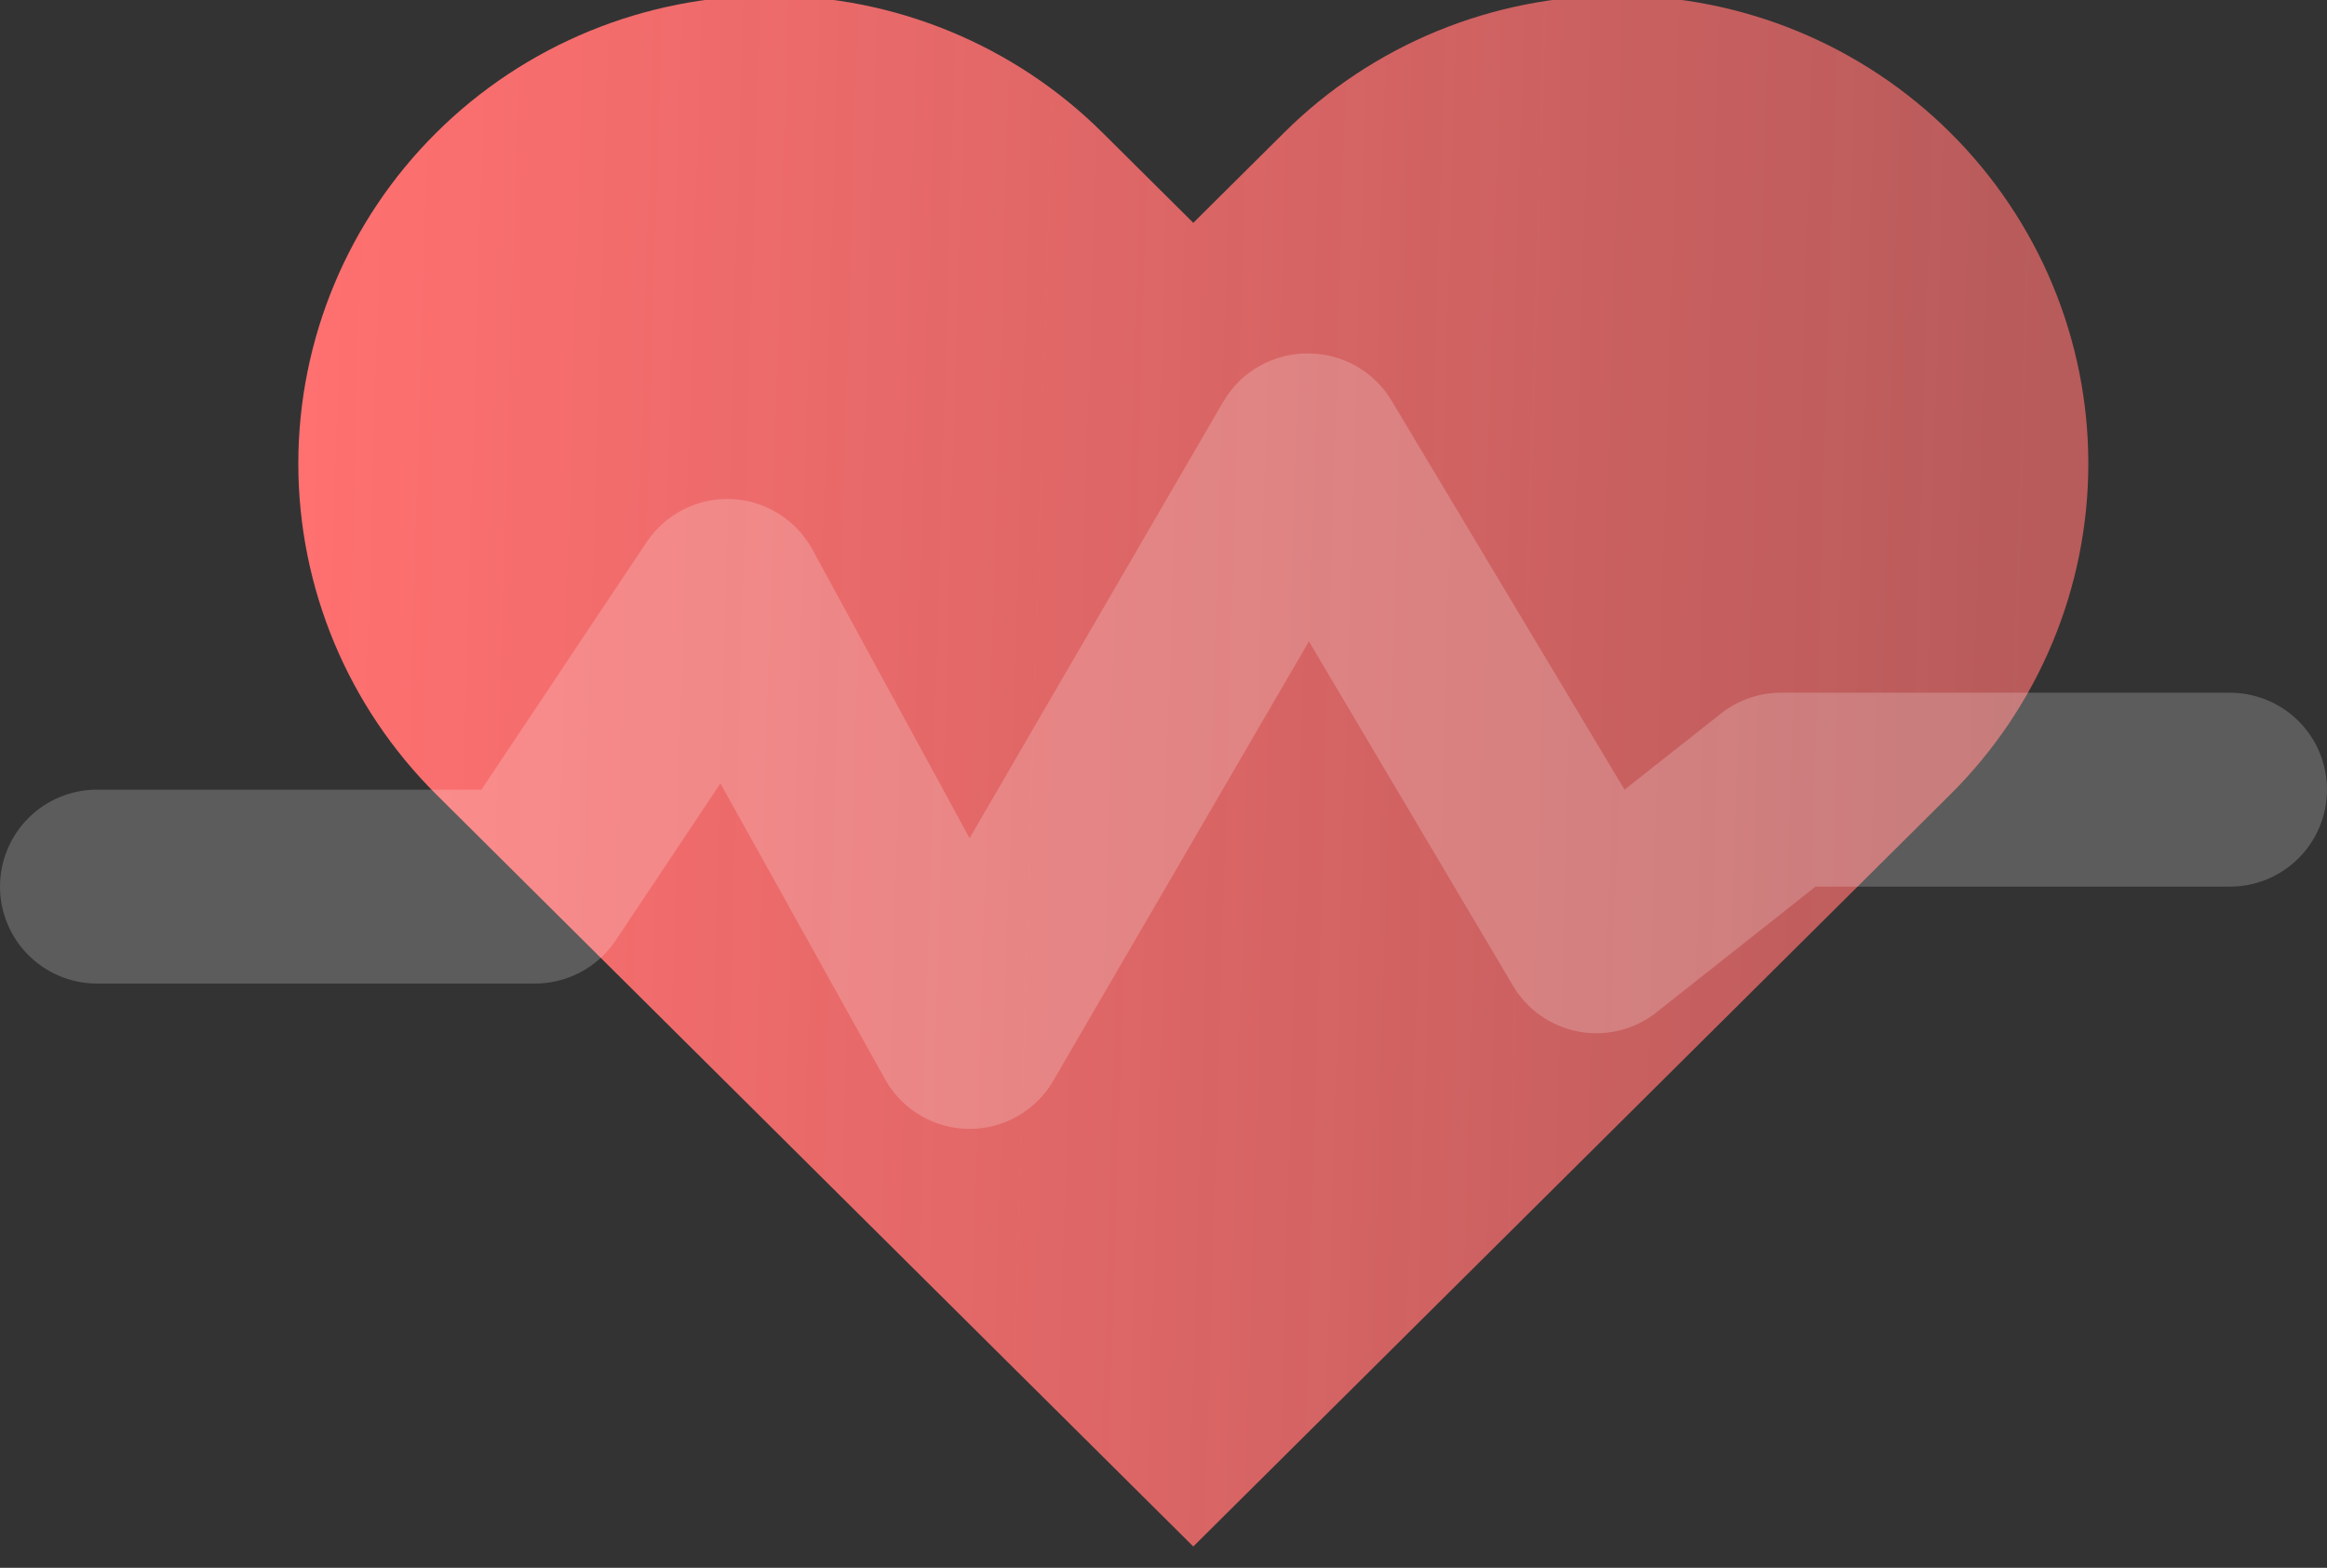 <svg width="92" height="62" viewBox="0 0 92 62" fill="none" xmlns="http://www.w3.org/2000/svg" xmlns:xlink="http://www.w3.org/1999/xlink">
<rect x="0" y="0" width="92" height="62" fill="#333333" stroke="none"/>
<path d="M77.107,5.246C75.377,3.527 73.324,2.164 71.065,1.233C68.805,0.303 66.383,-0.176 63.937,-0.176C61.491,-0.176 59.069,0.303 56.809,1.233C54.549,2.164 52.496,3.527 50.767,5.246L47.178,8.812L43.589,5.246C40.097,1.776 35.359,-0.174 30.42,-0.174C25.48,-0.174 20.743,1.776 17.25,5.246C13.757,8.717 11.794,13.424 11.794,18.333C11.794,23.241 13.757,27.948 17.25,31.419L20.838,34.985L47.178,61.157L73.518,34.985L77.107,31.419C78.837,29.701 80.209,27.661 81.145,25.415C82.082,23.17 82.564,20.763 82.564,18.333C82.564,15.902 82.082,13.495 81.145,11.25C80.209,9.005 78.837,6.965 77.107,5.246L77.107,5.246Z" fill="url(#pf_0_18_319)"/>
<path d="M38.333,44.645C37.661,44.644 37.001,44.467 36.419,44.13C35.837,43.794 35.354,43.31 35.018,42.728L28.482,30.979L24.303,37.246C23.944,37.765 23.462,38.187 22.9,38.474C22.338,38.762 21.714,38.906 21.083,38.895L3.833,38.895C2.817,38.895 1.842,38.491 1.123,37.772C0.404,37.053 0,36.078 0,35.062C0,34.045 0.404,33.07 1.123,32.351C1.842,31.632 2.817,31.228 3.833,31.228L19.033,31.228L25.568,21.434C25.933,20.889 26.433,20.446 27.018,20.149C27.603,19.851 28.255,19.709 28.911,19.736C29.568,19.763 30.206,19.958 30.765,20.302C31.324,20.647 31.785,21.129 32.104,21.703L38.333,33.145L48.357,15.895C48.7,15.302 49.195,14.811 49.792,14.474C50.389,14.137 51.065,13.966 51.75,13.979C52.419,13.983 53.075,14.162 53.654,14.498C54.232,14.834 54.712,15.316 55.047,15.895L64.227,31.228L68.061,28.2C68.74,27.673 69.577,27.389 70.438,27.395L88.167,27.395C89.183,27.395 90.158,27.799 90.877,28.518C91.596,29.237 92,30.212 92,31.228C92,32.245 91.596,33.22 90.877,33.939C90.158,34.658 89.183,35.062 88.167,35.062L71.779,35.062L65.55,39.987C65.121,40.34 64.62,40.596 64.082,40.736C63.544,40.876 62.983,40.898 62.436,40.8C61.889,40.701 61.37,40.485 60.915,40.166C60.459,39.847 60.079,39.433 59.8,38.952L51.75,25.363L41.649,42.728C41.313,43.31 40.83,43.794 40.248,44.13C39.666,44.467 39.006,44.644 38.333,44.645Z" fill="#FFFFFF" fill-opacity="0.2"/>
<defs>
<linearGradient id="pf_0_18_319" x1="11.794" y1="28.446" x2="80.858" y2="30.491" gradientUnits="userSpaceOnUse">
<stop stop-color="#FF7070"/>
<stop offset="1" stop-color="#FF7070" stop-opacity="0.65"/>
</linearGradient>
</defs>
</svg>
